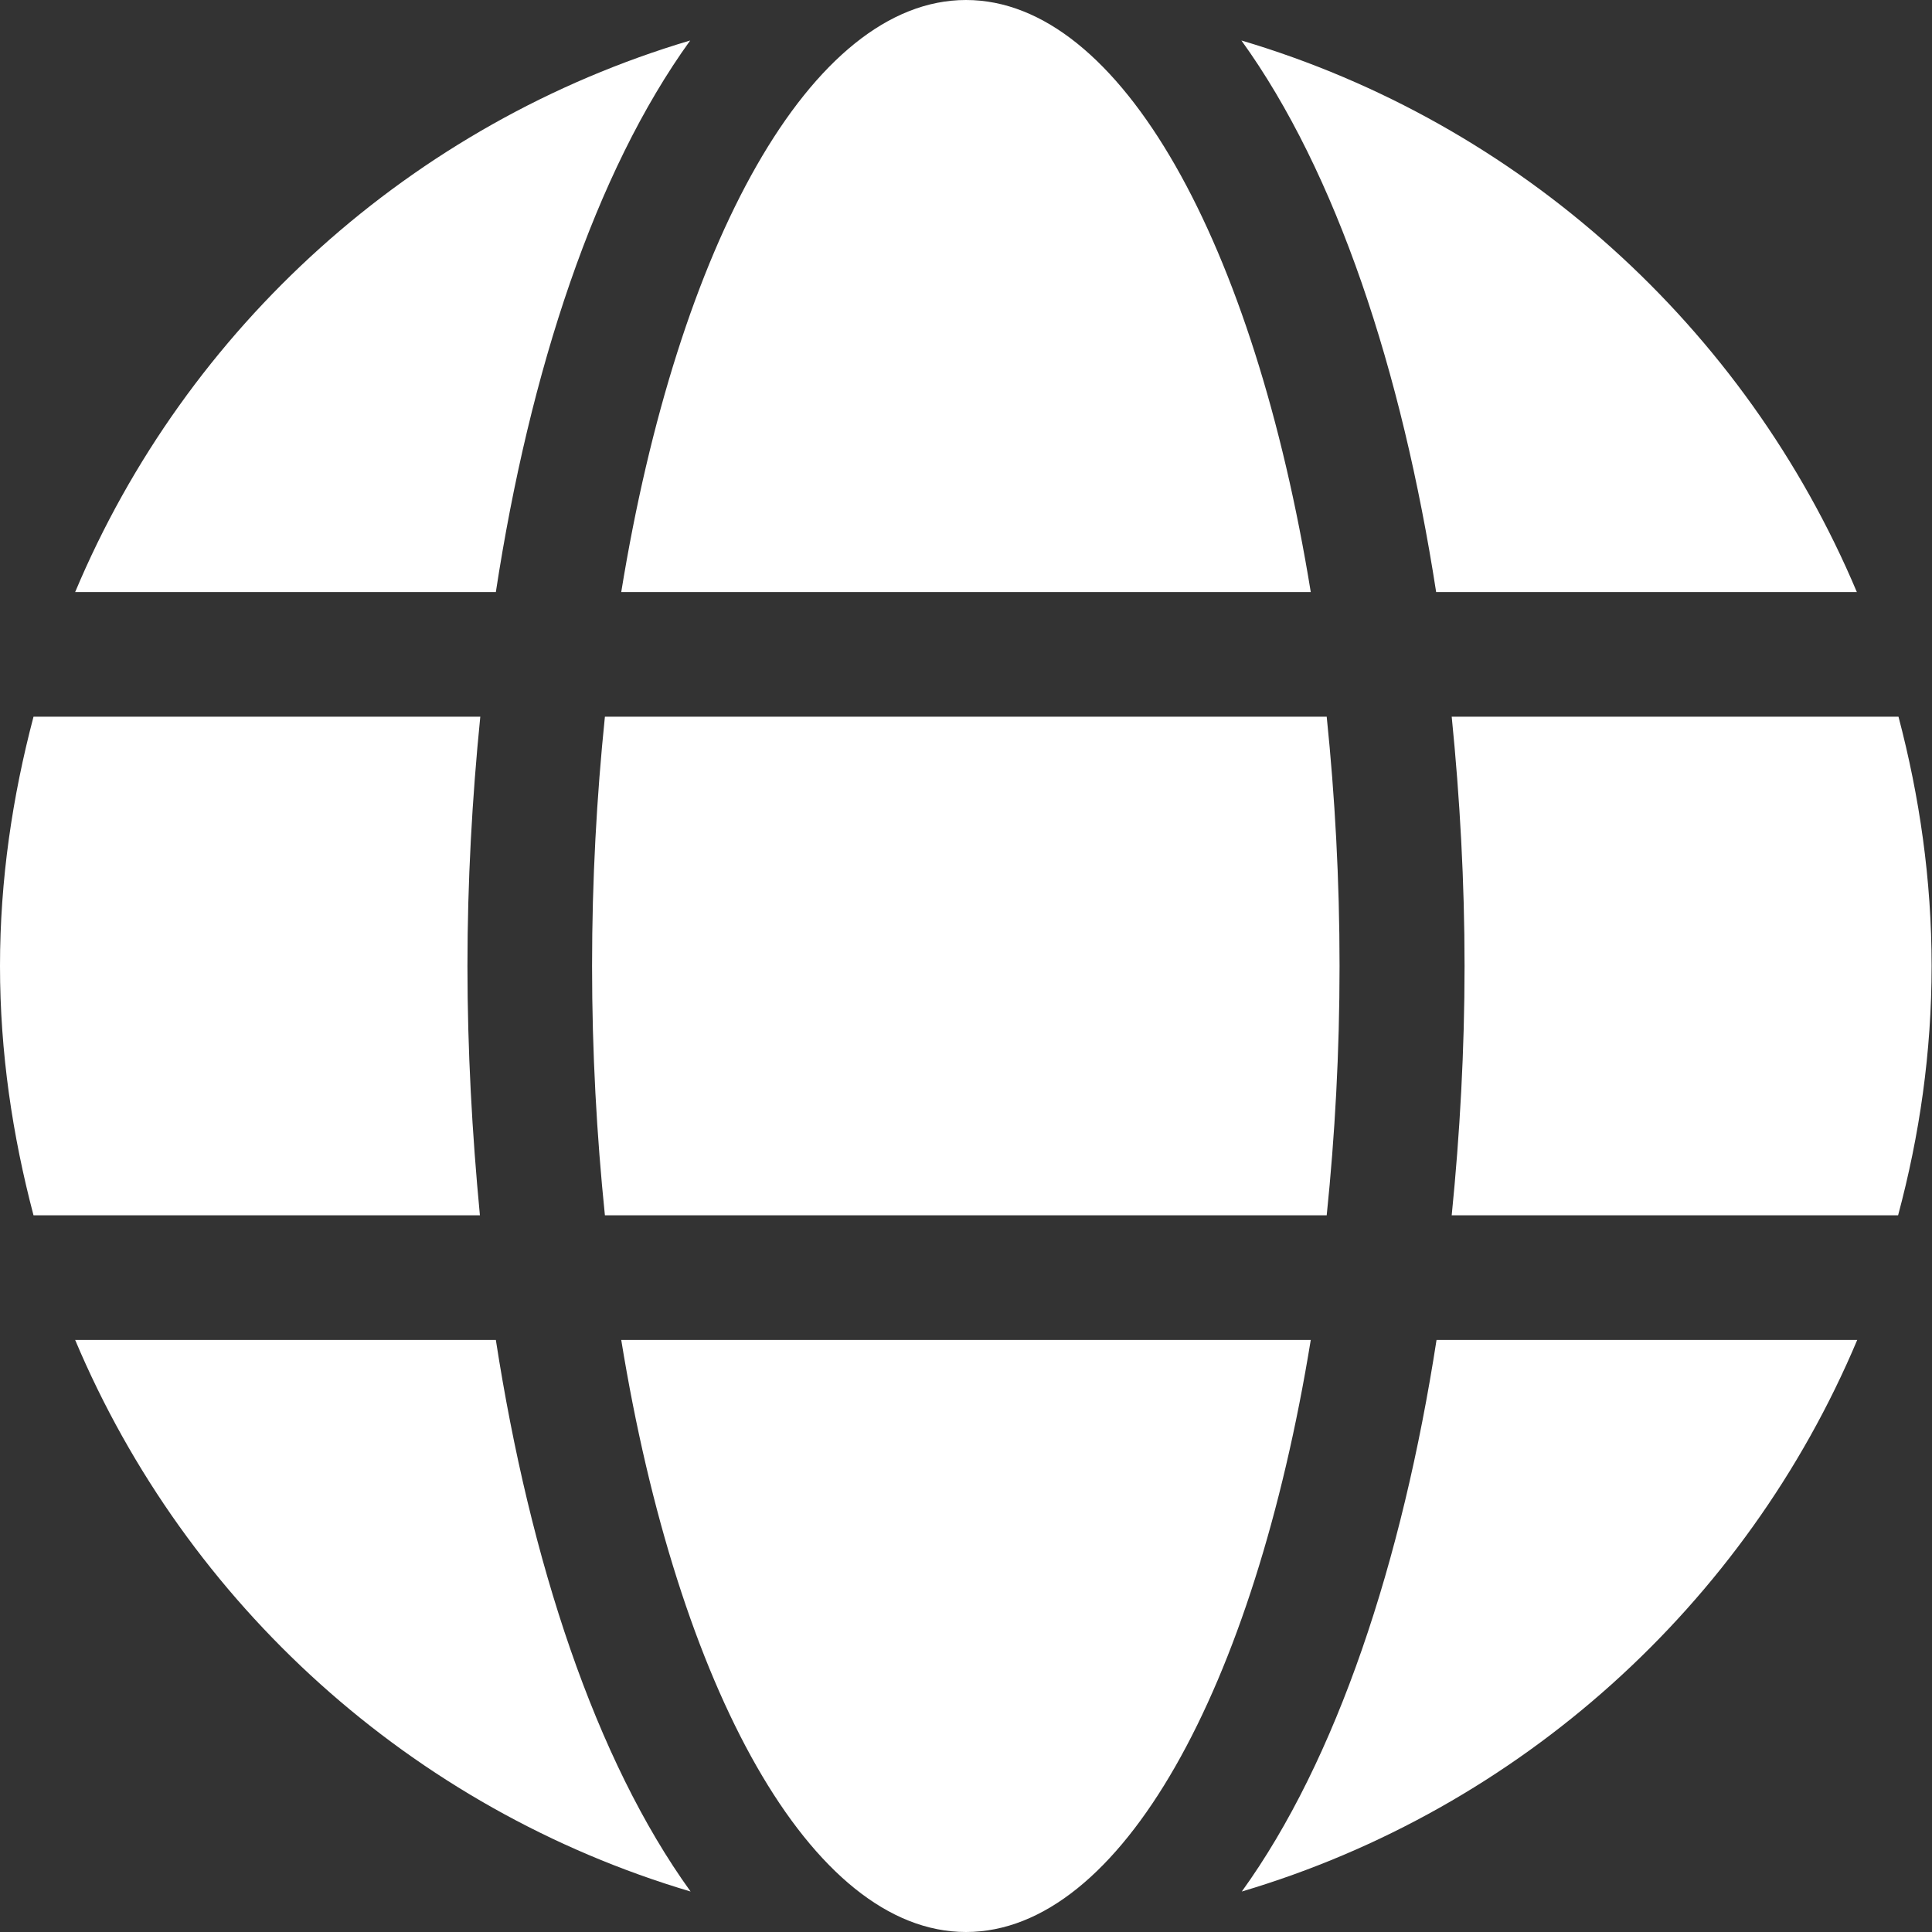 <svg width="20" height="20" viewBox="0 0 20 20" fill="none" xmlns="http://www.w3.org/2000/svg">
<rect x="0" y="0" width="20" height="20" fill="#333333" stroke="none"/>
<path d="M13.569 6.129C12.984 2.528 11.605 0 10 0C8.395 0 7.016 2.528 6.431 6.129H13.569ZM6.129 10C6.129 10.895 6.177 11.754 6.262 12.581H13.734C13.819 11.754 13.867 10.895 13.867 10C13.867 9.105 13.819 8.246 13.734 7.419H6.262C6.177 8.246 6.129 9.105 6.129 10ZM19.222 6.129C18.069 3.391 15.734 1.274 12.851 0.419C13.835 1.782 14.512 3.835 14.867 6.129H19.222ZM7.145 0.419C4.266 1.274 1.927 3.391 0.778 6.129H5.133C5.484 3.835 6.161 1.782 7.145 0.419ZM19.653 7.419H15.028C15.113 8.266 15.161 9.133 15.161 10C15.161 10.867 15.113 11.734 15.028 12.581H19.649C19.871 11.754 19.996 10.895 19.996 10C19.996 9.105 19.871 8.246 19.653 7.419ZM4.839 10C4.839 9.133 4.887 8.266 4.972 7.419H0.347C0.129 8.246 0 9.105 0 10C0 10.895 0.129 11.754 0.347 12.581H4.968C4.887 11.734 4.839 10.867 4.839 10ZM6.431 13.871C7.016 17.472 8.395 20 10 20C11.605 20 12.984 17.472 13.569 13.871H6.431ZM12.855 19.581C15.734 18.726 18.073 16.609 19.226 13.871H14.871C14.516 16.165 13.839 18.218 12.855 19.581ZM0.778 13.871C1.931 16.609 4.266 18.726 7.149 19.581C6.165 18.218 5.488 16.165 5.133 13.871H0.778Z" fill="white"/>
</svg>
